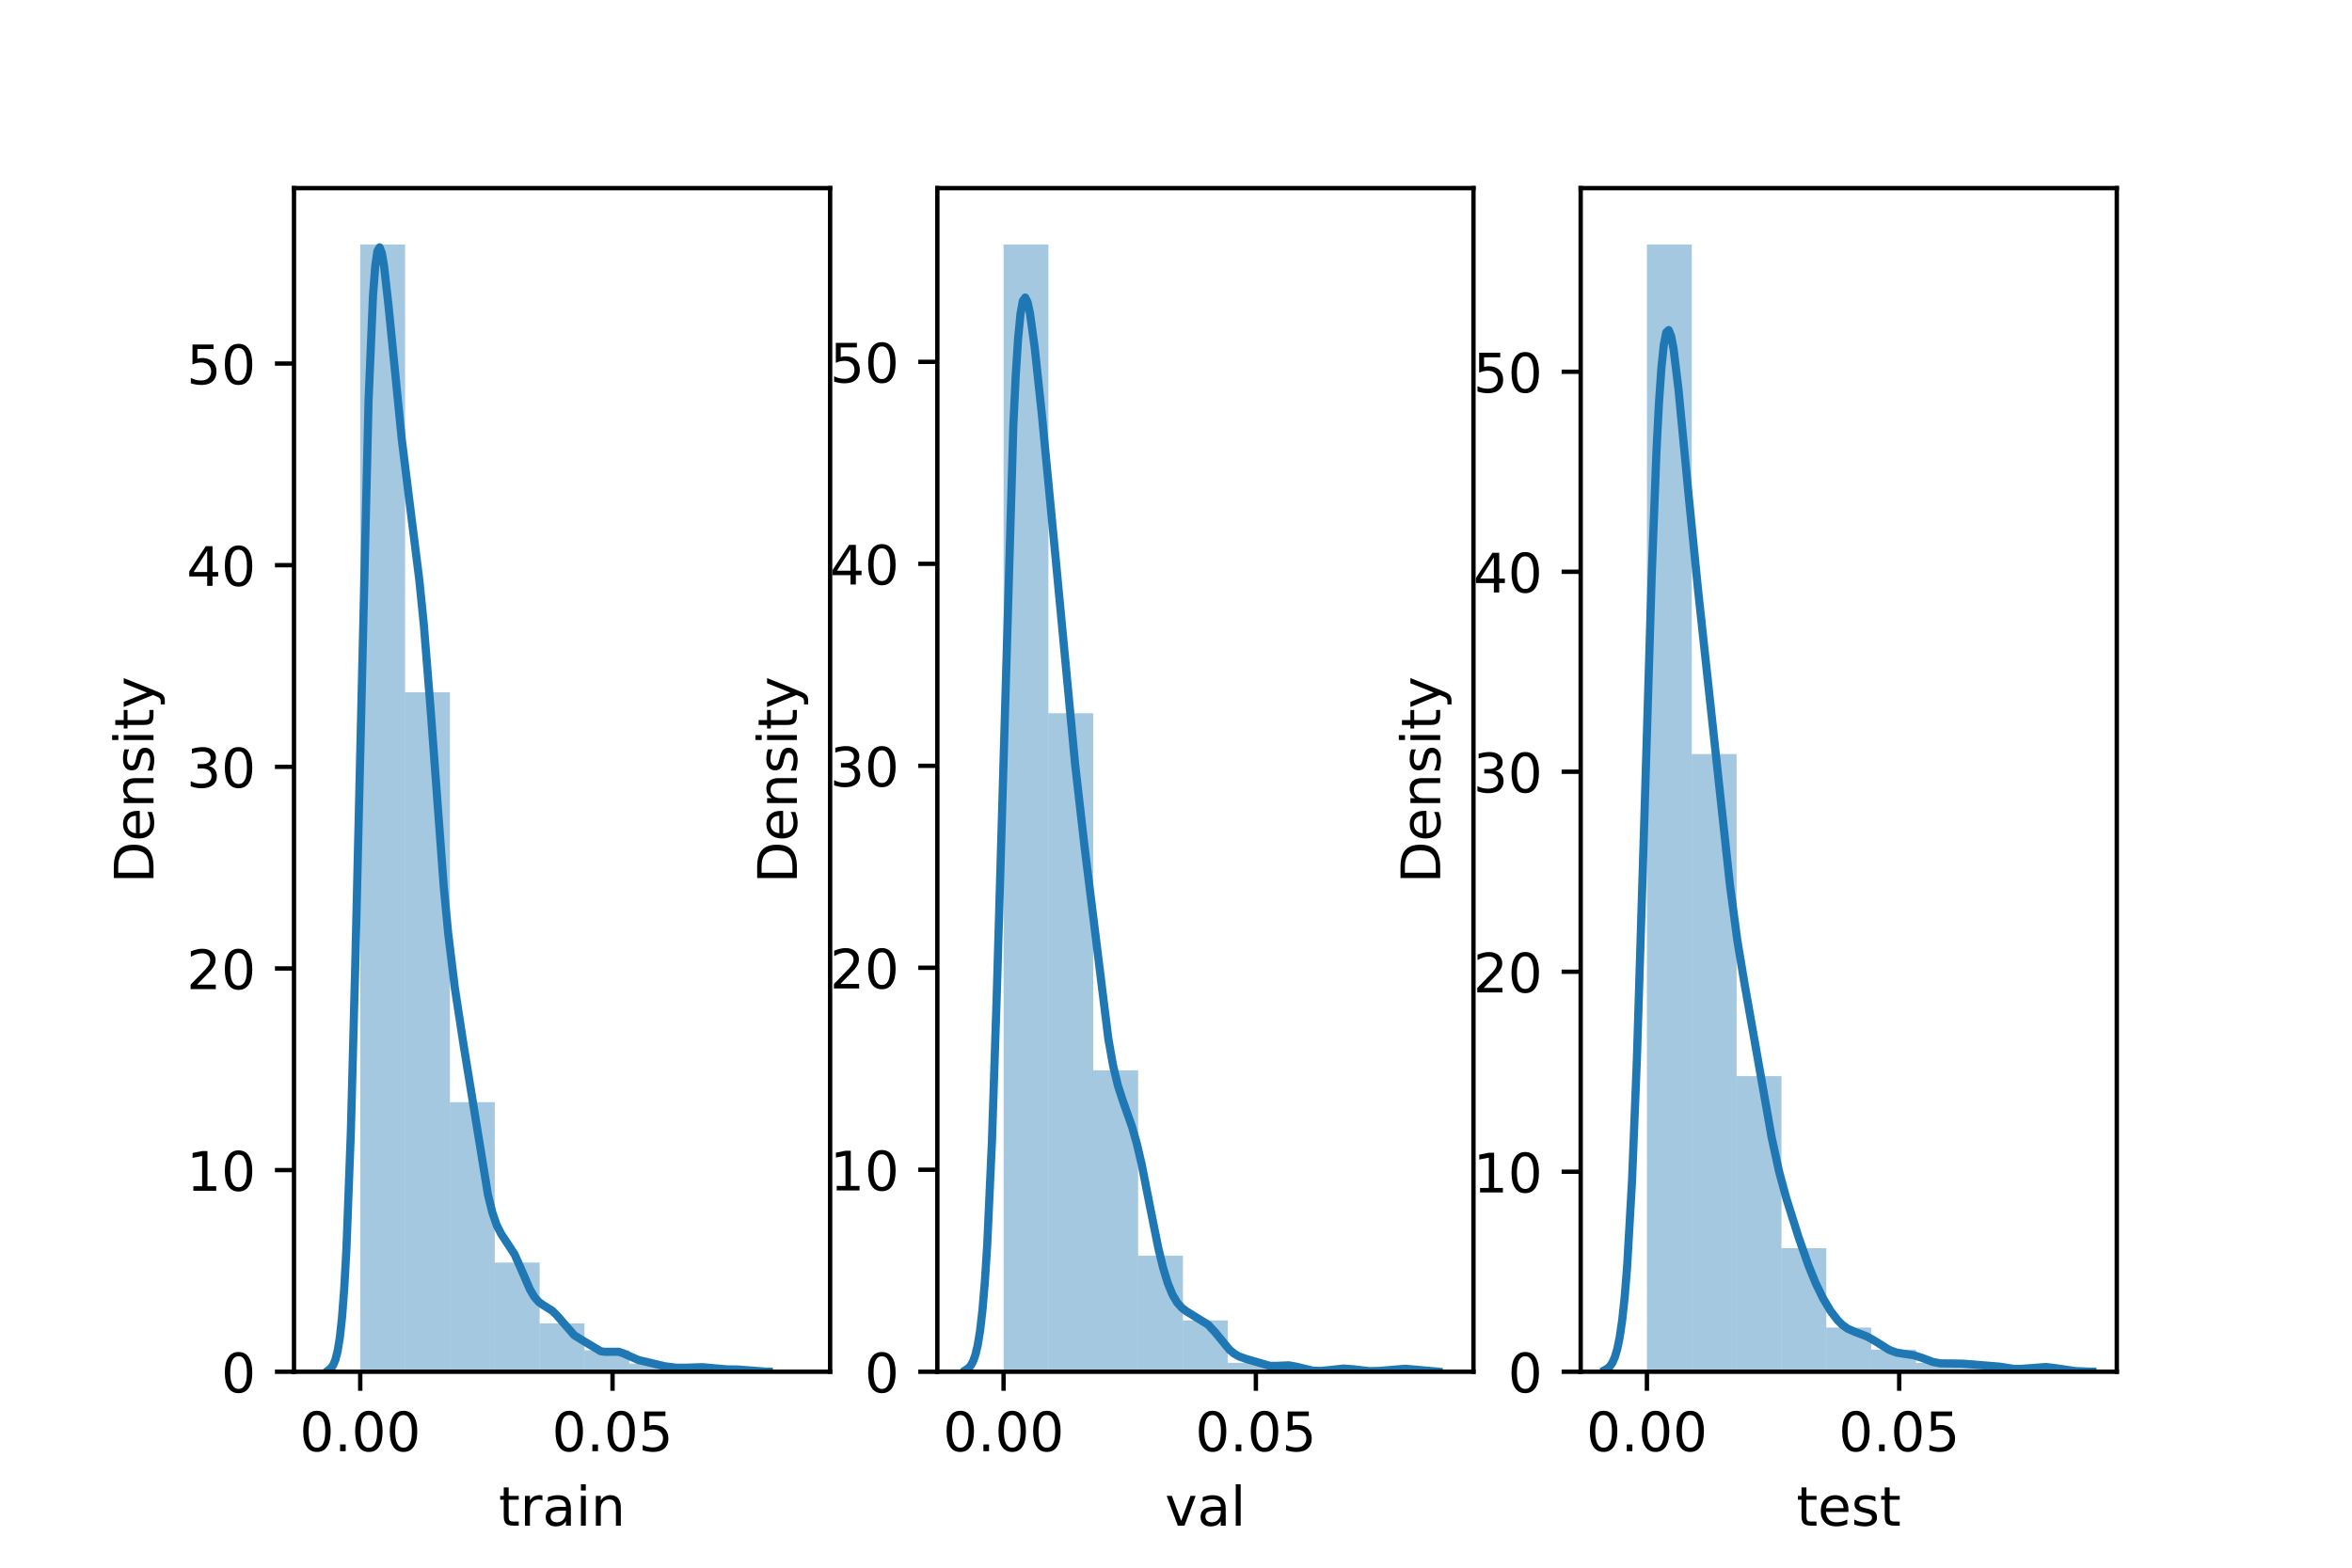 <?xml version="1.0" encoding="utf-8" standalone="no"?>
<!DOCTYPE svg PUBLIC "-//W3C//DTD SVG 1.1//EN"
  "http://www.w3.org/Graphics/SVG/1.1/DTD/svg11.dtd">
<!-- Created with matplotlib (https://matplotlib.org/) -->
<svg height="288pt" version="1.1" viewBox="0 0 432 288" width="432pt" xmlns="http://www.w3.org/2000/svg" xmlns:xlink="http://www.w3.org/1999/xlink">
 <defs>
  <style type="text/css">*{stroke-linecap:butt;stroke-linejoin:round;}</style>
 </defs>
 <g id="figure_1">
  <g id="patch_1">
   <path d="M 0 288 
L 432 288 
L 432 0 
L 0 0 
z
" style="fill:#ffffff;"/>
  </g>
  <g id="axes_1">
   <g id="patch_2">
    <path d="M 54 252 
L 152.471 252 
L 152.471 34.56 
L 54 34.56 
z
" style="fill:#ffffff;"/>
   </g>
   <g id="patch_3">
    <path clip-path="url(#p87b8dcd772)" d="M 66.165 252 
L 74.403 252 
L 74.403 44.914 
L 66.165 44.914 
z
" style="fill:#1f77b4;opacity:0.4;"/>
   </g>
   <g id="patch_4">
    <path clip-path="url(#p87b8dcd772)" d="M 74.403 252 
L 82.641 252 
L 82.641 127.176 
L 74.403 127.176 
z
" style="fill:#1f77b4;opacity:0.4;"/>
   </g>
   <g id="patch_5">
    <path clip-path="url(#p87b8dcd772)" d="M 82.641 252 
L 90.879 252 
L 90.879 202.48 
L 82.641 202.48 
z
" style="fill:#1f77b4;opacity:0.4;"/>
   </g>
   <g id="patch_6">
    <path clip-path="url(#p87b8dcd772)" d="M 90.879 252 
L 99.116 252 
L 99.116 231.946 
L 90.879 231.946 
z
" style="fill:#1f77b4;opacity:0.4;"/>
   </g>
   <g id="patch_7">
    <path clip-path="url(#p87b8dcd772)" d="M 99.116 252 
L 107.354 252 
L 107.354 243.133 
L 99.116 243.133 
z
" style="fill:#1f77b4;opacity:0.4;"/>
   </g>
   <g id="patch_8">
    <path clip-path="url(#p87b8dcd772)" d="M 107.354 252 
L 115.592 252 
L 115.592 248.044 
L 107.354 248.044 
z
" style="fill:#1f77b4;opacity:0.4;"/>
   </g>
   <g id="patch_9">
    <path clip-path="url(#p87b8dcd772)" d="M 115.592 252 
L 123.83 252 
L 123.83 250.499 
L 115.592 250.499 
z
" style="fill:#1f77b4;opacity:0.4;"/>
   </g>
   <g id="patch_10">
    <path clip-path="url(#p87b8dcd772)" d="M 123.83 252 
L 132.068 252 
L 132.068 251.318 
L 123.83 251.318 
z
" style="fill:#1f77b4;opacity:0.4;"/>
   </g>
   <g id="patch_11">
    <path clip-path="url(#p87b8dcd772)" d="M 132.068 252 
L 140.306 252 
L 140.306 251.727 
L 132.068 251.727 
z
" style="fill:#1f77b4;opacity:0.4;"/>
   </g>
   <g id="matplotlib.axis_1">
    <g id="xtick_1">
     <g id="line2d_1">
      <defs>
       <path d="M 0 0 
L 0 3.5 
" id="meddc51b598" style="stroke:#000000;stroke-width:0.8;"/>
      </defs>
      <g>
       <use style="stroke:#000000;stroke-width:0.8;" x="66.165" xlink:href="#meddc51b598" y="252"/>
      </g>
     </g>
     <g id="text_1">
      <!-- 0.00 -->
      <g transform="translate(55.032 266.598)scale(0.1 -0.1)">
       <defs>
        <path d="M 31.781 66.406 
Q 24.172 66.406 20.328 58.906 
Q 16.5 51.422 16.5 36.375 
Q 16.5 21.391 20.328 13.891 
Q 24.172 6.391 31.781 6.391 
Q 39.453 6.391 43.281 13.891 
Q 47.125 21.391 47.125 36.375 
Q 47.125 51.422 43.281 58.906 
Q 39.453 66.406 31.781 66.406 
z
M 31.781 74.219 
Q 44.047 74.219 50.516 64.516 
Q 56.984 54.828 56.984 36.375 
Q 56.984 17.969 50.516 8.266 
Q 44.047 -1.422 31.781 -1.422 
Q 19.531 -1.422 13.062 8.266 
Q 6.594 17.969 6.594 36.375 
Q 6.594 54.828 13.062 64.516 
Q 19.531 74.219 31.781 74.219 
z
" id="DejaVuSans-48"/>
        <path d="M 10.688 12.406 
L 21 12.406 
L 21 0 
L 10.688 0 
z
" id="DejaVuSans-46"/>
       </defs>
       <use xlink:href="#DejaVuSans-48"/>
       <use x="63.623" xlink:href="#DejaVuSans-46"/>
       <use x="95.41" xlink:href="#DejaVuSans-48"/>
       <use x="159.033" xlink:href="#DejaVuSans-48"/>
      </g>
     </g>
    </g>
    <g id="xtick_2">
     <g id="line2d_2">
      <g>
       <use style="stroke:#000000;stroke-width:0.8;" x="112.506" xlink:href="#meddc51b598" y="252"/>
      </g>
     </g>
     <g id="text_2">
      <!-- 0.05 -->
      <g transform="translate(101.373 266.598)scale(0.1 -0.1)">
       <defs>
        <path d="M 10.797 72.906 
L 49.516 72.906 
L 49.516 64.594 
L 19.828 64.594 
L 19.828 46.734 
Q 21.969 47.469 24.109 47.828 
Q 26.266 48.188 28.422 48.188 
Q 40.625 48.188 47.75 41.5 
Q 54.891 34.812 54.891 23.391 
Q 54.891 11.625 47.562 5.094 
Q 40.234 -1.422 26.906 -1.422 
Q 22.312 -1.422 17.547 -0.641 
Q 12.797 0.141 7.719 1.703 
L 7.719 11.625 
Q 12.109 9.234 16.797 8.062 
Q 21.484 6.891 26.703 6.891 
Q 35.156 6.891 40.078 11.328 
Q 45.016 15.766 45.016 23.391 
Q 45.016 31 40.078 35.438 
Q 35.156 39.891 26.703 39.891 
Q 22.75 39.891 18.812 39.016 
Q 14.891 38.141 10.797 36.281 
z
" id="DejaVuSans-53"/>
       </defs>
       <use xlink:href="#DejaVuSans-48"/>
       <use x="63.623" xlink:href="#DejaVuSans-46"/>
       <use x="95.41" xlink:href="#DejaVuSans-48"/>
       <use x="159.033" xlink:href="#DejaVuSans-53"/>
      </g>
     </g>
    </g>
    <g id="text_3">
     <!-- train -->
     <g transform="translate(91.598 280.277)scale(0.1 -0.1)">
      <defs>
       <path d="M 18.312 70.219 
L 18.312 54.688 
L 36.812 54.688 
L 36.812 47.703 
L 18.312 47.703 
L 18.312 18.016 
Q 18.312 11.328 20.141 9.422 
Q 21.969 7.516 27.594 7.516 
L 36.812 7.516 
L 36.812 0 
L 27.594 0 
Q 17.188 0 13.234 3.875 
Q 9.281 7.766 9.281 18.016 
L 9.281 47.703 
L 2.688 47.703 
L 2.688 54.688 
L 9.281 54.688 
L 9.281 70.219 
z
" id="DejaVuSans-116"/>
       <path d="M 41.109 46.297 
Q 39.594 47.172 37.812 47.578 
Q 36.031 48 33.891 48 
Q 26.266 48 22.188 43.047 
Q 18.109 38.094 18.109 28.812 
L 18.109 0 
L 9.078 0 
L 9.078 54.688 
L 18.109 54.688 
L 18.109 46.188 
Q 20.953 51.172 25.484 53.578 
Q 30.031 56 36.531 56 
Q 37.453 56 38.578 55.875 
Q 39.703 55.766 41.062 55.516 
z
" id="DejaVuSans-114"/>
       <path d="M 34.281 27.484 
Q 23.391 27.484 19.188 25 
Q 14.984 22.516 14.984 16.5 
Q 14.984 11.719 18.141 8.906 
Q 21.297 6.109 26.703 6.109 
Q 34.188 6.109 38.703 11.406 
Q 43.219 16.703 43.219 25.484 
L 43.219 27.484 
z
M 52.203 31.203 
L 52.203 0 
L 43.219 0 
L 43.219 8.297 
Q 40.141 3.328 35.547 0.953 
Q 30.953 -1.422 24.312 -1.422 
Q 15.922 -1.422 10.953 3.297 
Q 6 8.016 6 15.922 
Q 6 25.141 12.172 29.828 
Q 18.359 34.516 30.609 34.516 
L 43.219 34.516 
L 43.219 35.406 
Q 43.219 41.609 39.141 45 
Q 35.062 48.391 27.688 48.391 
Q 23 48.391 18.547 47.266 
Q 14.109 46.141 10.016 43.891 
L 10.016 52.203 
Q 14.938 54.109 19.578 55.047 
Q 24.219 56 28.609 56 
Q 40.484 56 46.344 49.844 
Q 52.203 43.703 52.203 31.203 
z
" id="DejaVuSans-97"/>
       <path d="M 9.422 54.688 
L 18.406 54.688 
L 18.406 0 
L 9.422 0 
z
M 9.422 75.984 
L 18.406 75.984 
L 18.406 64.594 
L 9.422 64.594 
z
" id="DejaVuSans-105"/>
       <path d="M 54.891 33.016 
L 54.891 0 
L 45.906 0 
L 45.906 32.719 
Q 45.906 40.484 42.875 44.328 
Q 39.844 48.188 33.797 48.188 
Q 26.516 48.188 22.312 43.547 
Q 18.109 38.922 18.109 30.906 
L 18.109 0 
L 9.078 0 
L 9.078 54.688 
L 18.109 54.688 
L 18.109 46.188 
Q 21.344 51.125 25.703 53.562 
Q 30.078 56 35.797 56 
Q 45.219 56 50.047 50.172 
Q 54.891 44.344 54.891 33.016 
z
" id="DejaVuSans-110"/>
      </defs>
      <use xlink:href="#DejaVuSans-116"/>
      <use x="39.209" xlink:href="#DejaVuSans-114"/>
      <use x="80.322" xlink:href="#DejaVuSans-97"/>
      <use x="141.602" xlink:href="#DejaVuSans-105"/>
      <use x="169.385" xlink:href="#DejaVuSans-110"/>
     </g>
    </g>
   </g>
   <g id="matplotlib.axis_2">
    <g id="ytick_1">
     <g id="line2d_3">
      <defs>
       <path d="M 0 0 
L -3.5 0 
" id="m8892ccae20" style="stroke:#000000;stroke-width:0.8;"/>
      </defs>
      <g>
       <use style="stroke:#000000;stroke-width:0.8;" x="54" xlink:href="#m8892ccae20" y="252"/>
      </g>
     </g>
     <g id="text_4">
      <!-- 0 -->
      <g transform="translate(40.638 255.799)scale(0.1 -0.1)">
       <use xlink:href="#DejaVuSans-48"/>
      </g>
     </g>
    </g>
    <g id="ytick_2">
     <g id="line2d_4">
      <g>
       <use style="stroke:#000000;stroke-width:0.8;" x="54" xlink:href="#m8892ccae20" y="214.957"/>
      </g>
     </g>
     <g id="text_5">
      <!-- 10 -->
      <g transform="translate(34.275 218.756)scale(0.1 -0.1)">
       <defs>
        <path d="M 12.406 8.297 
L 28.516 8.297 
L 28.516 63.922 
L 10.984 60.406 
L 10.984 69.391 
L 28.422 72.906 
L 38.281 72.906 
L 38.281 8.297 
L 54.391 8.297 
L 54.391 0 
L 12.406 0 
z
" id="DejaVuSans-49"/>
       </defs>
       <use xlink:href="#DejaVuSans-49"/>
       <use x="63.623" xlink:href="#DejaVuSans-48"/>
      </g>
     </g>
    </g>
    <g id="ytick_3">
     <g id="line2d_5">
      <g>
       <use style="stroke:#000000;stroke-width:0.8;" x="54" xlink:href="#m8892ccae20" y="177.914"/>
      </g>
     </g>
     <g id="text_6">
      <!-- 20 -->
      <g transform="translate(34.275 181.713)scale(0.1 -0.1)">
       <defs>
        <path d="M 19.188 8.297 
L 53.609 8.297 
L 53.609 0 
L 7.328 0 
L 7.328 8.297 
Q 12.938 14.109 22.625 23.891 
Q 32.328 33.688 34.812 36.531 
Q 39.547 41.844 41.422 45.531 
Q 43.312 49.219 43.312 52.781 
Q 43.312 58.594 39.234 62.25 
Q 35.156 65.922 28.609 65.922 
Q 23.969 65.922 18.812 64.312 
Q 13.672 62.703 7.812 59.422 
L 7.812 69.391 
Q 13.766 71.781 18.938 73 
Q 24.125 74.219 28.422 74.219 
Q 39.75 74.219 46.484 68.547 
Q 53.219 62.891 53.219 53.422 
Q 53.219 48.922 51.531 44.891 
Q 49.859 40.875 45.406 35.406 
Q 44.188 33.984 37.641 27.219 
Q 31.109 20.453 19.188 8.297 
z
" id="DejaVuSans-50"/>
       </defs>
       <use xlink:href="#DejaVuSans-50"/>
       <use x="63.623" xlink:href="#DejaVuSans-48"/>
      </g>
     </g>
    </g>
    <g id="ytick_4">
     <g id="line2d_6">
      <g>
       <use style="stroke:#000000;stroke-width:0.8;" x="54" xlink:href="#m8892ccae20" y="140.871"/>
      </g>
     </g>
     <g id="text_7">
      <!-- 30 -->
      <g transform="translate(34.275 144.67)scale(0.1 -0.1)">
       <defs>
        <path d="M 40.578 39.312 
Q 47.656 37.797 51.625 33 
Q 55.609 28.219 55.609 21.188 
Q 55.609 10.406 48.188 4.484 
Q 40.766 -1.422 27.094 -1.422 
Q 22.516 -1.422 17.656 -0.516 
Q 12.797 0.391 7.625 2.203 
L 7.625 11.719 
Q 11.719 9.328 16.594 8.109 
Q 21.484 6.891 26.812 6.891 
Q 36.078 6.891 40.938 10.547 
Q 45.797 14.203 45.797 21.188 
Q 45.797 27.641 41.281 31.266 
Q 36.766 34.906 28.719 34.906 
L 20.219 34.906 
L 20.219 43.016 
L 29.109 43.016 
Q 36.375 43.016 40.234 45.922 
Q 44.094 48.828 44.094 54.297 
Q 44.094 59.906 40.109 62.906 
Q 36.141 65.922 28.719 65.922 
Q 24.656 65.922 20.016 65.031 
Q 15.375 64.156 9.812 62.312 
L 9.812 71.094 
Q 15.438 72.656 20.344 73.438 
Q 25.25 74.219 29.594 74.219 
Q 40.828 74.219 47.359 69.109 
Q 53.906 64.016 53.906 55.328 
Q 53.906 49.266 50.438 45.094 
Q 46.969 40.922 40.578 39.312 
z
" id="DejaVuSans-51"/>
       </defs>
       <use xlink:href="#DejaVuSans-51"/>
       <use x="63.623" xlink:href="#DejaVuSans-48"/>
      </g>
     </g>
    </g>
    <g id="ytick_5">
     <g id="line2d_7">
      <g>
       <use style="stroke:#000000;stroke-width:0.8;" x="54" xlink:href="#m8892ccae20" y="103.828"/>
      </g>
     </g>
     <g id="text_8">
      <!-- 40 -->
      <g transform="translate(34.275 107.627)scale(0.1 -0.1)">
       <defs>
        <path d="M 37.797 64.312 
L 12.891 25.391 
L 37.797 25.391 
z
M 35.203 72.906 
L 47.609 72.906 
L 47.609 25.391 
L 58.016 25.391 
L 58.016 17.188 
L 47.609 17.188 
L 47.609 0 
L 37.797 0 
L 37.797 17.188 
L 4.891 17.188 
L 4.891 26.703 
z
" id="DejaVuSans-52"/>
       </defs>
       <use xlink:href="#DejaVuSans-52"/>
       <use x="63.623" xlink:href="#DejaVuSans-48"/>
      </g>
     </g>
    </g>
    <g id="ytick_6">
     <g id="line2d_8">
      <g>
       <use style="stroke:#000000;stroke-width:0.8;" x="54" xlink:href="#m8892ccae20" y="66.785"/>
      </g>
     </g>
     <g id="text_9">
      <!-- 50 -->
      <g transform="translate(34.275 70.584)scale(0.1 -0.1)">
       <use xlink:href="#DejaVuSans-53"/>
       <use x="63.623" xlink:href="#DejaVuSans-48"/>
      </g>
     </g>
    </g>
    <g id="text_10">
     <!-- Density -->
     <g transform="translate(28.195 162.289)rotate(-90)scale(0.1 -0.1)">
      <defs>
       <path d="M 19.672 64.797 
L 19.672 8.109 
L 31.594 8.109 
Q 46.688 8.109 53.688 14.938 
Q 60.688 21.781 60.688 36.531 
Q 60.688 51.172 53.688 57.984 
Q 46.688 64.797 31.594 64.797 
z
M 9.812 72.906 
L 30.078 72.906 
Q 51.266 72.906 61.172 64.094 
Q 71.094 55.281 71.094 36.531 
Q 71.094 17.672 61.125 8.828 
Q 51.172 0 30.078 0 
L 9.812 0 
z
" id="DejaVuSans-68"/>
       <path d="M 56.203 29.594 
L 56.203 25.203 
L 14.891 25.203 
Q 15.484 15.922 20.484 11.062 
Q 25.484 6.203 34.422 6.203 
Q 39.594 6.203 44.453 7.469 
Q 49.312 8.734 54.109 11.281 
L 54.109 2.781 
Q 49.266 0.734 44.188 -0.344 
Q 39.109 -1.422 33.891 -1.422 
Q 20.797 -1.422 13.156 6.188 
Q 5.516 13.812 5.516 26.812 
Q 5.516 40.234 12.766 48.109 
Q 20.016 56 32.328 56 
Q 43.359 56 49.781 48.891 
Q 56.203 41.797 56.203 29.594 
z
M 47.219 32.234 
Q 47.125 39.594 43.094 43.984 
Q 39.062 48.391 32.422 48.391 
Q 24.906 48.391 20.391 44.141 
Q 15.875 39.891 15.188 32.172 
z
" id="DejaVuSans-101"/>
       <path d="M 44.281 53.078 
L 44.281 44.578 
Q 40.484 46.531 36.375 47.5 
Q 32.281 48.484 27.875 48.484 
Q 21.188 48.484 17.844 46.438 
Q 14.5 44.391 14.5 40.281 
Q 14.5 37.156 16.891 35.375 
Q 19.281 33.594 26.516 31.984 
L 29.594 31.297 
Q 39.156 29.25 43.188 25.516 
Q 47.219 21.781 47.219 15.094 
Q 47.219 7.469 41.188 3.016 
Q 35.156 -1.422 24.609 -1.422 
Q 20.219 -1.422 15.453 -0.562 
Q 10.688 0.297 5.422 2 
L 5.422 11.281 
Q 10.406 8.688 15.234 7.391 
Q 20.062 6.109 24.812 6.109 
Q 31.156 6.109 34.562 8.281 
Q 37.984 10.453 37.984 14.406 
Q 37.984 18.062 35.516 20.016 
Q 33.062 21.969 24.703 23.781 
L 21.578 24.516 
Q 13.234 26.266 9.516 29.906 
Q 5.812 33.547 5.812 39.891 
Q 5.812 47.609 11.281 51.797 
Q 16.75 56 26.812 56 
Q 31.781 56 36.172 55.266 
Q 40.578 54.547 44.281 53.078 
z
" id="DejaVuSans-115"/>
       <path d="M 32.172 -5.078 
Q 28.375 -14.844 24.75 -17.812 
Q 21.141 -20.797 15.094 -20.797 
L 7.906 -20.797 
L 7.906 -13.281 
L 13.188 -13.281 
Q 16.891 -13.281 18.938 -11.516 
Q 21 -9.766 23.484 -3.219 
L 25.094 0.875 
L 2.984 54.688 
L 12.5 54.688 
L 29.594 11.922 
L 46.688 54.688 
L 56.203 54.688 
z
" id="DejaVuSans-121"/>
      </defs>
      <use xlink:href="#DejaVuSans-68"/>
      <use x="77.002" xlink:href="#DejaVuSans-101"/>
      <use x="138.525" xlink:href="#DejaVuSans-110"/>
      <use x="201.904" xlink:href="#DejaVuSans-115"/>
      <use x="254.004" xlink:href="#DejaVuSans-105"/>
      <use x="281.787" xlink:href="#DejaVuSans-116"/>
      <use x="320.996" xlink:href="#DejaVuSans-121"/>
     </g>
    </g>
   </g>
   <g id="line2d_9">
    <path clip-path="url(#p87b8dcd772)" d="M 60.385 251.666 
L 60.791 251.348 
L 61.197 250.781 
L 61.603 249.81 
L 62.009 248.222 
L 62.416 245.735 
L 62.822 242.013 
L 63.228 236.681 
L 63.634 229.378 
L 64.446 207.817 
L 65.259 176.992 
L 67.696 73.569 
L 68.508 54.353 
L 68.914 48.974 
L 69.32 46.125 
L 69.727 45.44 
L 70.133 46.499 
L 70.539 48.878 
L 71.351 56.092 
L 73.788 80.659 
L 75.413 93.76 
L 77.038 106.725 
L 77.85 114.822 
L 79.068 130.019 
L 81.505 162.907 
L 82.318 171.45 
L 83.536 181.448 
L 85.161 192.059 
L 89.629 219.501 
L 90.441 222.785 
L 91.253 225.123 
L 92.066 226.702 
L 94.503 230.415 
L 95.721 233.154 
L 97.346 236.904 
L 98.158 238.276 
L 98.971 239.195 
L 99.783 239.772 
L 101.408 240.776 
L 102.22 241.569 
L 105.469 245.295 
L 107.094 246.303 
L 110.343 248.242 
L 111.156 248.344 
L 113.593 248.33 
L 114.405 248.59 
L 117.248 249.844 
L 122.122 250.995 
L 124.153 251.261 
L 125.778 251.269 
L 129.027 251.165 
L 133.495 251.57 
L 135.526 251.593 
L 140.806 251.995 
L 141.212 251.997 
L 141.212 251.997 
" style="fill:none;stroke:#1f77b4;stroke-linecap:square;stroke-width:1.5;"/>
   </g>
   <g id="patch_12">
    <path d="M 54 252 
L 54 34.56 
" style="fill:none;stroke:#000000;stroke-linecap:square;stroke-linejoin:miter;stroke-width:0.8;"/>
   </g>
   <g id="patch_13">
    <path d="M 152.471 252 
L 152.471 34.56 
" style="fill:none;stroke:#000000;stroke-linecap:square;stroke-linejoin:miter;stroke-width:0.8;"/>
   </g>
   <g id="patch_14">
    <path d="M 54 252 
L 152.471 252 
" style="fill:none;stroke:#000000;stroke-linecap:square;stroke-linejoin:miter;stroke-width:0.8;"/>
   </g>
   <g id="patch_15">
    <path d="M 54 34.56 
L 152.471 34.56 
" style="fill:none;stroke:#000000;stroke-linecap:square;stroke-linejoin:miter;stroke-width:0.8;"/>
   </g>
  </g>
  <g id="axes_2">
   <g id="patch_16">
    <path d="M 172.165 252 
L 270.635 252 
L 270.635 34.56 
L 172.165 34.56 
z
" style="fill:#ffffff;"/>
   </g>
   <g id="patch_17">
    <path clip-path="url(#pf075a0e9a5)" d="M 184.33 252 
L 192.568 252 
L 192.568 44.914 
L 184.33 44.914 
z
" style="fill:#1f77b4;opacity:0.4;"/>
   </g>
   <g id="patch_18">
    <path clip-path="url(#pf075a0e9a5)" d="M 192.568 252 
L 200.805 252 
L 200.805 131.029 
L 192.568 131.029 
z
" style="fill:#1f77b4;opacity:0.4;"/>
   </g>
   <g id="patch_19">
    <path clip-path="url(#pf075a0e9a5)" d="M 200.805 252 
L 209.043 252 
L 209.043 196.64 
L 200.805 196.64 
z
" style="fill:#1f77b4;opacity:0.4;"/>
   </g>
   <g id="patch_20">
    <path clip-path="url(#pf075a0e9a5)" d="M 209.043 252 
L 217.281 252 
L 217.281 230.676 
L 209.043 230.676 
z
" style="fill:#1f77b4;opacity:0.4;"/>
   </g>
   <g id="patch_21">
    <path clip-path="url(#pf075a0e9a5)" d="M 217.281 252 
L 225.519 252 
L 225.519 242.568 
L 217.281 242.568 
z
" style="fill:#1f77b4;opacity:0.4;"/>
   </g>
   <g id="patch_22">
    <path clip-path="url(#pf075a0e9a5)" d="M 225.519 252 
L 233.757 252 
L 233.757 250.36 
L 225.519 250.36 
z
" style="fill:#1f77b4;opacity:0.4;"/>
   </g>
   <g id="patch_23">
    <path clip-path="url(#pf075a0e9a5)" d="M 233.757 252 
L 241.995 252 
L 241.995 251.18 
L 233.757 251.18 
z
" style="fill:#1f77b4;opacity:0.4;"/>
   </g>
   <g id="patch_24">
    <path clip-path="url(#pf075a0e9a5)" d="M 241.995 252 
L 250.232 252 
L 250.232 251.59 
L 241.995 251.59 
z
" style="fill:#1f77b4;opacity:0.4;"/>
   </g>
   <g id="patch_25">
    <path clip-path="url(#pf075a0e9a5)" d="M 250.232 252 
L 258.47 252 
L 258.47 251.59 
L 250.232 251.59 
z
" style="fill:#1f77b4;opacity:0.4;"/>
   </g>
   <g id="matplotlib.axis_3">
    <g id="xtick_3">
     <g id="line2d_10">
      <g>
       <use style="stroke:#000000;stroke-width:0.8;" x="184.329" xlink:href="#meddc51b598" y="252"/>
      </g>
     </g>
     <g id="text_11">
      <!-- 0.00 -->
      <g transform="translate(173.197 266.598)scale(0.1 -0.1)">
       <use xlink:href="#DejaVuSans-48"/>
       <use x="63.623" xlink:href="#DejaVuSans-46"/>
       <use x="95.41" xlink:href="#DejaVuSans-48"/>
       <use x="159.033" xlink:href="#DejaVuSans-48"/>
      </g>
     </g>
    </g>
    <g id="xtick_4">
     <g id="line2d_11">
      <g>
       <use style="stroke:#000000;stroke-width:0.8;" x="230.67" xlink:href="#meddc51b598" y="252"/>
      </g>
     </g>
     <g id="text_12">
      <!-- 0.05 -->
      <g transform="translate(219.538 266.598)scale(0.1 -0.1)">
       <use xlink:href="#DejaVuSans-48"/>
       <use x="63.623" xlink:href="#DejaVuSans-46"/>
       <use x="95.41" xlink:href="#DejaVuSans-48"/>
       <use x="159.033" xlink:href="#DejaVuSans-53"/>
      </g>
     </g>
    </g>
    <g id="text_13">
     <!-- val -->
     <g transform="translate(213.988 280.277)scale(0.1 -0.1)">
      <defs>
       <path d="M 2.984 54.688 
L 12.5 54.688 
L 29.594 8.797 
L 46.688 54.688 
L 56.203 54.688 
L 35.688 0 
L 23.484 0 
z
" id="DejaVuSans-118"/>
       <path d="M 9.422 75.984 
L 18.406 75.984 
L 18.406 0 
L 9.422 0 
z
" id="DejaVuSans-108"/>
      </defs>
      <use xlink:href="#DejaVuSans-118"/>
      <use x="59.18" xlink:href="#DejaVuSans-97"/>
      <use x="120.459" xlink:href="#DejaVuSans-108"/>
     </g>
    </g>
   </g>
   <g id="matplotlib.axis_4">
    <g id="ytick_7">
     <g id="line2d_12">
      <g>
       <use style="stroke:#000000;stroke-width:0.8;" x="172.165" xlink:href="#m8892ccae20" y="252"/>
      </g>
     </g>
     <g id="text_14">
      <!-- 0 -->
      <g transform="translate(158.802 255.799)scale(0.1 -0.1)">
       <use xlink:href="#DejaVuSans-48"/>
      </g>
     </g>
    </g>
    <g id="ytick_8">
     <g id="line2d_13">
      <g>
       <use style="stroke:#000000;stroke-width:0.8;" x="172.165" xlink:href="#m8892ccae20" y="214.896"/>
      </g>
     </g>
     <g id="text_15">
      <!-- 10 -->
      <g transform="translate(152.44 218.695)scale(0.1 -0.1)">
       <use xlink:href="#DejaVuSans-49"/>
       <use x="63.623" xlink:href="#DejaVuSans-48"/>
      </g>
     </g>
    </g>
    <g id="ytick_9">
     <g id="line2d_14">
      <g>
       <use style="stroke:#000000;stroke-width:0.8;" x="172.165" xlink:href="#m8892ccae20" y="177.791"/>
      </g>
     </g>
     <g id="text_16">
      <!-- 20 -->
      <g transform="translate(152.44 181.591)scale(0.1 -0.1)">
       <use xlink:href="#DejaVuSans-50"/>
       <use x="63.623" xlink:href="#DejaVuSans-48"/>
      </g>
     </g>
    </g>
    <g id="ytick_10">
     <g id="line2d_15">
      <g>
       <use style="stroke:#000000;stroke-width:0.8;" x="172.165" xlink:href="#m8892ccae20" y="140.687"/>
      </g>
     </g>
     <g id="text_17">
      <!-- 30 -->
      <g transform="translate(152.44 144.486)scale(0.1 -0.1)">
       <use xlink:href="#DejaVuSans-51"/>
       <use x="63.623" xlink:href="#DejaVuSans-48"/>
      </g>
     </g>
    </g>
    <g id="ytick_11">
     <g id="line2d_16">
      <g>
       <use style="stroke:#000000;stroke-width:0.8;" x="172.165" xlink:href="#m8892ccae20" y="103.583"/>
      </g>
     </g>
     <g id="text_18">
      <!-- 40 -->
      <g transform="translate(152.44 107.382)scale(0.1 -0.1)">
       <use xlink:href="#DejaVuSans-52"/>
       <use x="63.623" xlink:href="#DejaVuSans-48"/>
      </g>
     </g>
    </g>
    <g id="ytick_12">
     <g id="line2d_17">
      <g>
       <use style="stroke:#000000;stroke-width:0.8;" x="172.165" xlink:href="#m8892ccae20" y="66.479"/>
      </g>
     </g>
     <g id="text_19">
      <!-- 50 -->
      <g transform="translate(152.44 70.278)scale(0.1 -0.1)">
       <use xlink:href="#DejaVuSans-53"/>
       <use x="63.623" xlink:href="#DejaVuSans-48"/>
      </g>
     </g>
    </g>
    <g id="text_20">
     <!-- Density -->
     <g transform="translate(146.36 162.289)rotate(-90)scale(0.1 -0.1)">
      <use xlink:href="#DejaVuSans-68"/>
      <use x="77.002" xlink:href="#DejaVuSans-101"/>
      <use x="138.525" xlink:href="#DejaVuSans-110"/>
      <use x="201.904" xlink:href="#DejaVuSans-115"/>
      <use x="254.004" xlink:href="#DejaVuSans-105"/>
      <use x="281.787" xlink:href="#DejaVuSans-116"/>
      <use x="320.996" xlink:href="#DejaVuSans-121"/>
     </g>
    </g>
   </g>
   <g id="line2d_18">
    <path clip-path="url(#pf075a0e9a5)" d="M 177.397 251.662 
L 177.833 251.385 
L 178.27 250.918 
L 178.706 250.155 
L 179.142 248.956 
L 179.578 247.134 
L 180.015 244.466 
L 180.451 240.692 
L 180.887 235.545 
L 181.324 228.77 
L 182.196 209.639 
L 183.069 183.063 
L 186.122 78.235 
L 186.559 69.043 
L 186.995 62.227 
L 187.431 57.707 
L 187.868 55.28 
L 188.304 54.66 
L 188.74 55.52 
L 189.176 57.533 
L 190.049 63.864 
L 191.358 76.128 
L 193.975 103.441 
L 197.465 140.357 
L 199.211 155.626 
L 203.573 190.824 
L 204.446 195.774 
L 205.318 199.386 
L 206.191 202.095 
L 207.936 207.04 
L 208.808 210.112 
L 209.681 213.836 
L 211.426 222.697 
L 212.735 229.2 
L 213.607 232.83 
L 214.48 235.71 
L 215.352 237.838 
L 216.225 239.309 
L 217.098 240.281 
L 217.97 240.934 
L 221.896 243.359 
L 223.205 244.77 
L 225.823 247.956 
L 226.695 248.686 
L 227.568 249.181 
L 228.877 249.649 
L 233.239 250.915 
L 234.548 250.919 
L 236.73 250.827 
L 238.038 251.061 
L 241.092 251.796 
L 242.401 251.858 
L 244.146 251.703 
L 246.764 251.418 
L 248.509 251.546 
L 251.563 251.898 
L 253.308 251.854 
L 258.107 251.453 
L 264.214 251.994 
L 264.214 251.994 
" style="fill:none;stroke:#1f77b4;stroke-linecap:square;stroke-width:1.5;"/>
   </g>
   <g id="patch_26">
    <path d="M 172.165 252 
L 172.165 34.56 
" style="fill:none;stroke:#000000;stroke-linecap:square;stroke-linejoin:miter;stroke-width:0.8;"/>
   </g>
   <g id="patch_27">
    <path d="M 270.635 252 
L 270.635 34.56 
" style="fill:none;stroke:#000000;stroke-linecap:square;stroke-linejoin:miter;stroke-width:0.8;"/>
   </g>
   <g id="patch_28">
    <path d="M 172.165 252 
L 270.635 252 
" style="fill:none;stroke:#000000;stroke-linecap:square;stroke-linejoin:miter;stroke-width:0.8;"/>
   </g>
   <g id="patch_29">
    <path d="M 172.165 34.56 
L 270.635 34.56 
" style="fill:none;stroke:#000000;stroke-linecap:square;stroke-linejoin:miter;stroke-width:0.8;"/>
   </g>
  </g>
  <g id="axes_3">
   <g id="patch_30">
    <path d="M 290.329 252 
L 388.8 252 
L 388.8 34.56 
L 290.329 34.56 
z
" style="fill:#ffffff;"/>
   </g>
   <g id="patch_31">
    <path clip-path="url(#pa04ef36ce9)" d="M 302.494 252 
L 310.732 252 
L 310.732 44.914 
L 302.494 44.914 
z
" style="fill:#1f77b4;opacity:0.4;"/>
   </g>
   <g id="patch_32">
    <path clip-path="url(#pa04ef36ce9)" d="M 310.732 252 
L 318.97 252 
L 318.97 138.528 
L 310.732 138.528 
z
" style="fill:#1f77b4;opacity:0.4;"/>
   </g>
   <g id="patch_33">
    <path clip-path="url(#pa04ef36ce9)" d="M 318.97 252 
L 327.208 252 
L 327.208 197.696 
L 318.97 197.696 
z
" style="fill:#1f77b4;opacity:0.4;"/>
   </g>
   <g id="patch_34">
    <path clip-path="url(#pa04ef36ce9)" d="M 327.208 252 
L 335.446 252 
L 335.446 229.306 
L 327.208 229.306 
z
" style="fill:#1f77b4;opacity:0.4;"/>
   </g>
   <g id="patch_35">
    <path clip-path="url(#pa04ef36ce9)" d="M 335.446 252 
L 343.684 252 
L 343.684 243.895 
L 335.446 243.895 
z
" style="fill:#1f77b4;opacity:0.4;"/>
   </g>
   <g id="patch_36">
    <path clip-path="url(#pa04ef36ce9)" d="M 343.684 252 
L 351.921 252 
L 351.921 247.947 
L 343.684 247.947 
z
" style="fill:#1f77b4;opacity:0.4;"/>
   </g>
   <g id="patch_37">
    <path clip-path="url(#pa04ef36ce9)" d="M 351.921 252 
L 360.159 252 
L 360.159 250.379 
L 351.921 250.379 
z
" style="fill:#1f77b4;opacity:0.4;"/>
   </g>
   <g id="patch_38">
    <path clip-path="url(#pa04ef36ce9)" d="M 360.159 252 
L 368.397 252 
L 368.397 250.784 
L 360.159 250.784 
z
" style="fill:#1f77b4;opacity:0.4;"/>
   </g>
   <g id="patch_39">
    <path clip-path="url(#pa04ef36ce9)" d="M 368.397 252 
L 376.635 252 
L 376.635 251.189 
L 368.397 251.189 
z
" style="fill:#1f77b4;opacity:0.4;"/>
   </g>
   <g id="matplotlib.axis_5">
    <g id="xtick_5">
     <g id="line2d_19">
      <g>
       <use style="stroke:#000000;stroke-width:0.8;" x="302.494" xlink:href="#meddc51b598" y="252"/>
      </g>
     </g>
     <g id="text_21">
      <!-- 0.00 -->
      <g transform="translate(291.361 266.598)scale(0.1 -0.1)">
       <use xlink:href="#DejaVuSans-48"/>
       <use x="63.623" xlink:href="#DejaVuSans-46"/>
       <use x="95.41" xlink:href="#DejaVuSans-48"/>
       <use x="159.033" xlink:href="#DejaVuSans-48"/>
      </g>
     </g>
    </g>
    <g id="xtick_6">
     <g id="line2d_20">
      <g>
       <use style="stroke:#000000;stroke-width:0.8;" x="348.835" xlink:href="#meddc51b598" y="252"/>
      </g>
     </g>
     <g id="text_22">
      <!-- 0.05 -->
      <g transform="translate(337.702 266.598)scale(0.1 -0.1)">
       <use xlink:href="#DejaVuSans-48"/>
       <use x="63.623" xlink:href="#DejaVuSans-46"/>
       <use x="95.41" xlink:href="#DejaVuSans-48"/>
       <use x="159.033" xlink:href="#DejaVuSans-53"/>
      </g>
     </g>
    </g>
    <g id="text_23">
     <!-- test -->
     <g transform="translate(329.963 280.277)scale(0.1 -0.1)">
      <use xlink:href="#DejaVuSans-116"/>
      <use x="39.209" xlink:href="#DejaVuSans-101"/>
      <use x="100.732" xlink:href="#DejaVuSans-115"/>
      <use x="152.832" xlink:href="#DejaVuSans-116"/>
     </g>
    </g>
   </g>
   <g id="matplotlib.axis_6">
    <g id="ytick_13">
     <g id="line2d_21">
      <g>
       <use style="stroke:#000000;stroke-width:0.8;" x="290.329" xlink:href="#m8892ccae20" y="252"/>
      </g>
     </g>
     <g id="text_24">
      <!-- 0 -->
      <g transform="translate(276.967 255.799)scale(0.1 -0.1)">
       <use xlink:href="#DejaVuSans-48"/>
      </g>
     </g>
    </g>
    <g id="ytick_14">
     <g id="line2d_22">
      <g>
       <use style="stroke:#000000;stroke-width:0.8;" x="290.329" xlink:href="#m8892ccae20" y="215.259"/>
      </g>
     </g>
     <g id="text_25">
      <!-- 10 -->
      <g transform="translate(270.604 219.059)scale(0.1 -0.1)">
       <use xlink:href="#DejaVuSans-49"/>
       <use x="63.623" xlink:href="#DejaVuSans-48"/>
      </g>
     </g>
    </g>
    <g id="ytick_15">
     <g id="line2d_23">
      <g>
       <use style="stroke:#000000;stroke-width:0.8;" x="290.329" xlink:href="#m8892ccae20" y="178.519"/>
      </g>
     </g>
     <g id="text_26">
      <!-- 20 -->
      <g transform="translate(270.604 182.318)scale(0.1 -0.1)">
       <use xlink:href="#DejaVuSans-50"/>
       <use x="63.623" xlink:href="#DejaVuSans-48"/>
      </g>
     </g>
    </g>
    <g id="ytick_16">
     <g id="line2d_24">
      <g>
       <use style="stroke:#000000;stroke-width:0.8;" x="290.329" xlink:href="#m8892ccae20" y="141.778"/>
      </g>
     </g>
     <g id="text_27">
      <!-- 30 -->
      <g transform="translate(270.604 145.577)scale(0.1 -0.1)">
       <use xlink:href="#DejaVuSans-51"/>
       <use x="63.623" xlink:href="#DejaVuSans-48"/>
      </g>
     </g>
    </g>
    <g id="ytick_17">
     <g id="line2d_25">
      <g>
       <use style="stroke:#000000;stroke-width:0.8;" x="290.329" xlink:href="#m8892ccae20" y="105.037"/>
      </g>
     </g>
     <g id="text_28">
      <!-- 40 -->
      <g transform="translate(270.604 108.837)scale(0.1 -0.1)">
       <use xlink:href="#DejaVuSans-52"/>
       <use x="63.623" xlink:href="#DejaVuSans-48"/>
      </g>
     </g>
    </g>
    <g id="ytick_18">
     <g id="line2d_26">
      <g>
       <use style="stroke:#000000;stroke-width:0.8;" x="290.329" xlink:href="#m8892ccae20" y="68.297"/>
      </g>
     </g>
     <g id="text_29">
      <!-- 50 -->
      <g transform="translate(270.604 72.096)scale(0.1 -0.1)">
       <use xlink:href="#DejaVuSans-53"/>
       <use x="63.623" xlink:href="#DejaVuSans-48"/>
      </g>
     </g>
    </g>
    <g id="text_30">
     <!-- Density -->
     <g transform="translate(264.525 162.289)rotate(-90)scale(0.1 -0.1)">
      <use xlink:href="#DejaVuSans-68"/>
      <use x="77.002" xlink:href="#DejaVuSans-101"/>
      <use x="138.525" xlink:href="#DejaVuSans-110"/>
      <use x="201.904" xlink:href="#DejaVuSans-115"/>
      <use x="254.004" xlink:href="#DejaVuSans-105"/>
      <use x="281.787" xlink:href="#DejaVuSans-116"/>
      <use x="320.996" xlink:href="#DejaVuSans-121"/>
     </g>
    </g>
   </g>
   <g id="line2d_27">
    <path clip-path="url(#pa04ef36ce9)" d="M 294.805 251.666 
L 295.255 251.413 
L 295.705 250.999 
L 296.155 250.34 
L 296.605 249.325 
L 297.055 247.808 
L 297.504 245.612 
L 297.954 242.53 
L 298.404 238.339 
L 298.854 232.818 
L 299.754 217.065 
L 300.653 194.574 
L 302.003 151.047 
L 303.352 106.32 
L 304.252 82.828 
L 304.702 74.111 
L 305.152 67.611 
L 305.602 63.307 
L 306.051 61.059 
L 306.501 60.644 
L 306.951 61.785 
L 307.401 64.181 
L 308.301 71.578 
L 310.1 90.437 
L 311.899 108.483 
L 317.747 162.603 
L 319.097 172.73 
L 320.446 180.84 
L 323.595 198.691 
L 325.395 208.911 
L 326.744 215.125 
L 328.094 220.113 
L 330.343 227.263 
L 332.142 232.407 
L 333.492 235.731 
L 334.841 238.514 
L 336.191 240.783 
L 337.54 242.554 
L 338.44 243.436 
L 339.34 244.074 
L 340.689 244.679 
L 342.939 245.531 
L 344.288 246.299 
L 346.987 247.982 
L 348.337 248.483 
L 349.686 248.704 
L 351.486 248.965 
L 352.835 249.389 
L 355.084 250.226 
L 356.434 250.465 
L 358.233 250.48 
L 360.482 250.517 
L 367.23 251.059 
L 369.929 251.484 
L 371.279 251.474 
L 375.777 251.133 
L 377.576 251.348 
L 381.175 251.884 
L 383.874 251.99 
L 384.324 251.994 
L 384.324 251.994 
" style="fill:none;stroke:#1f77b4;stroke-linecap:square;stroke-width:1.5;"/>
   </g>
   <g id="patch_40">
    <path d="M 290.329 252 
L 290.329 34.56 
" style="fill:none;stroke:#000000;stroke-linecap:square;stroke-linejoin:miter;stroke-width:0.8;"/>
   </g>
   <g id="patch_41">
    <path d="M 388.8 252 
L 388.8 34.56 
" style="fill:none;stroke:#000000;stroke-linecap:square;stroke-linejoin:miter;stroke-width:0.8;"/>
   </g>
   <g id="patch_42">
    <path d="M 290.329 252 
L 388.8 252 
" style="fill:none;stroke:#000000;stroke-linecap:square;stroke-linejoin:miter;stroke-width:0.8;"/>
   </g>
   <g id="patch_43">
    <path d="M 290.329 34.56 
L 388.8 34.56 
" style="fill:none;stroke:#000000;stroke-linecap:square;stroke-linejoin:miter;stroke-width:0.8;"/>
   </g>
  </g>
 </g>
 <defs>
  <clipPath id="p87b8dcd772">
   <rect height="217.44" width="98.471" x="54" y="34.56"/>
  </clipPath>
  <clipPath id="pf075a0e9a5">
   <rect height="217.44" width="98.471" x="172.165" y="34.56"/>
  </clipPath>
  <clipPath id="pa04ef36ce9">
   <rect height="217.44" width="98.471" x="290.329" y="34.56"/>
  </clipPath>
 </defs>
</svg>

